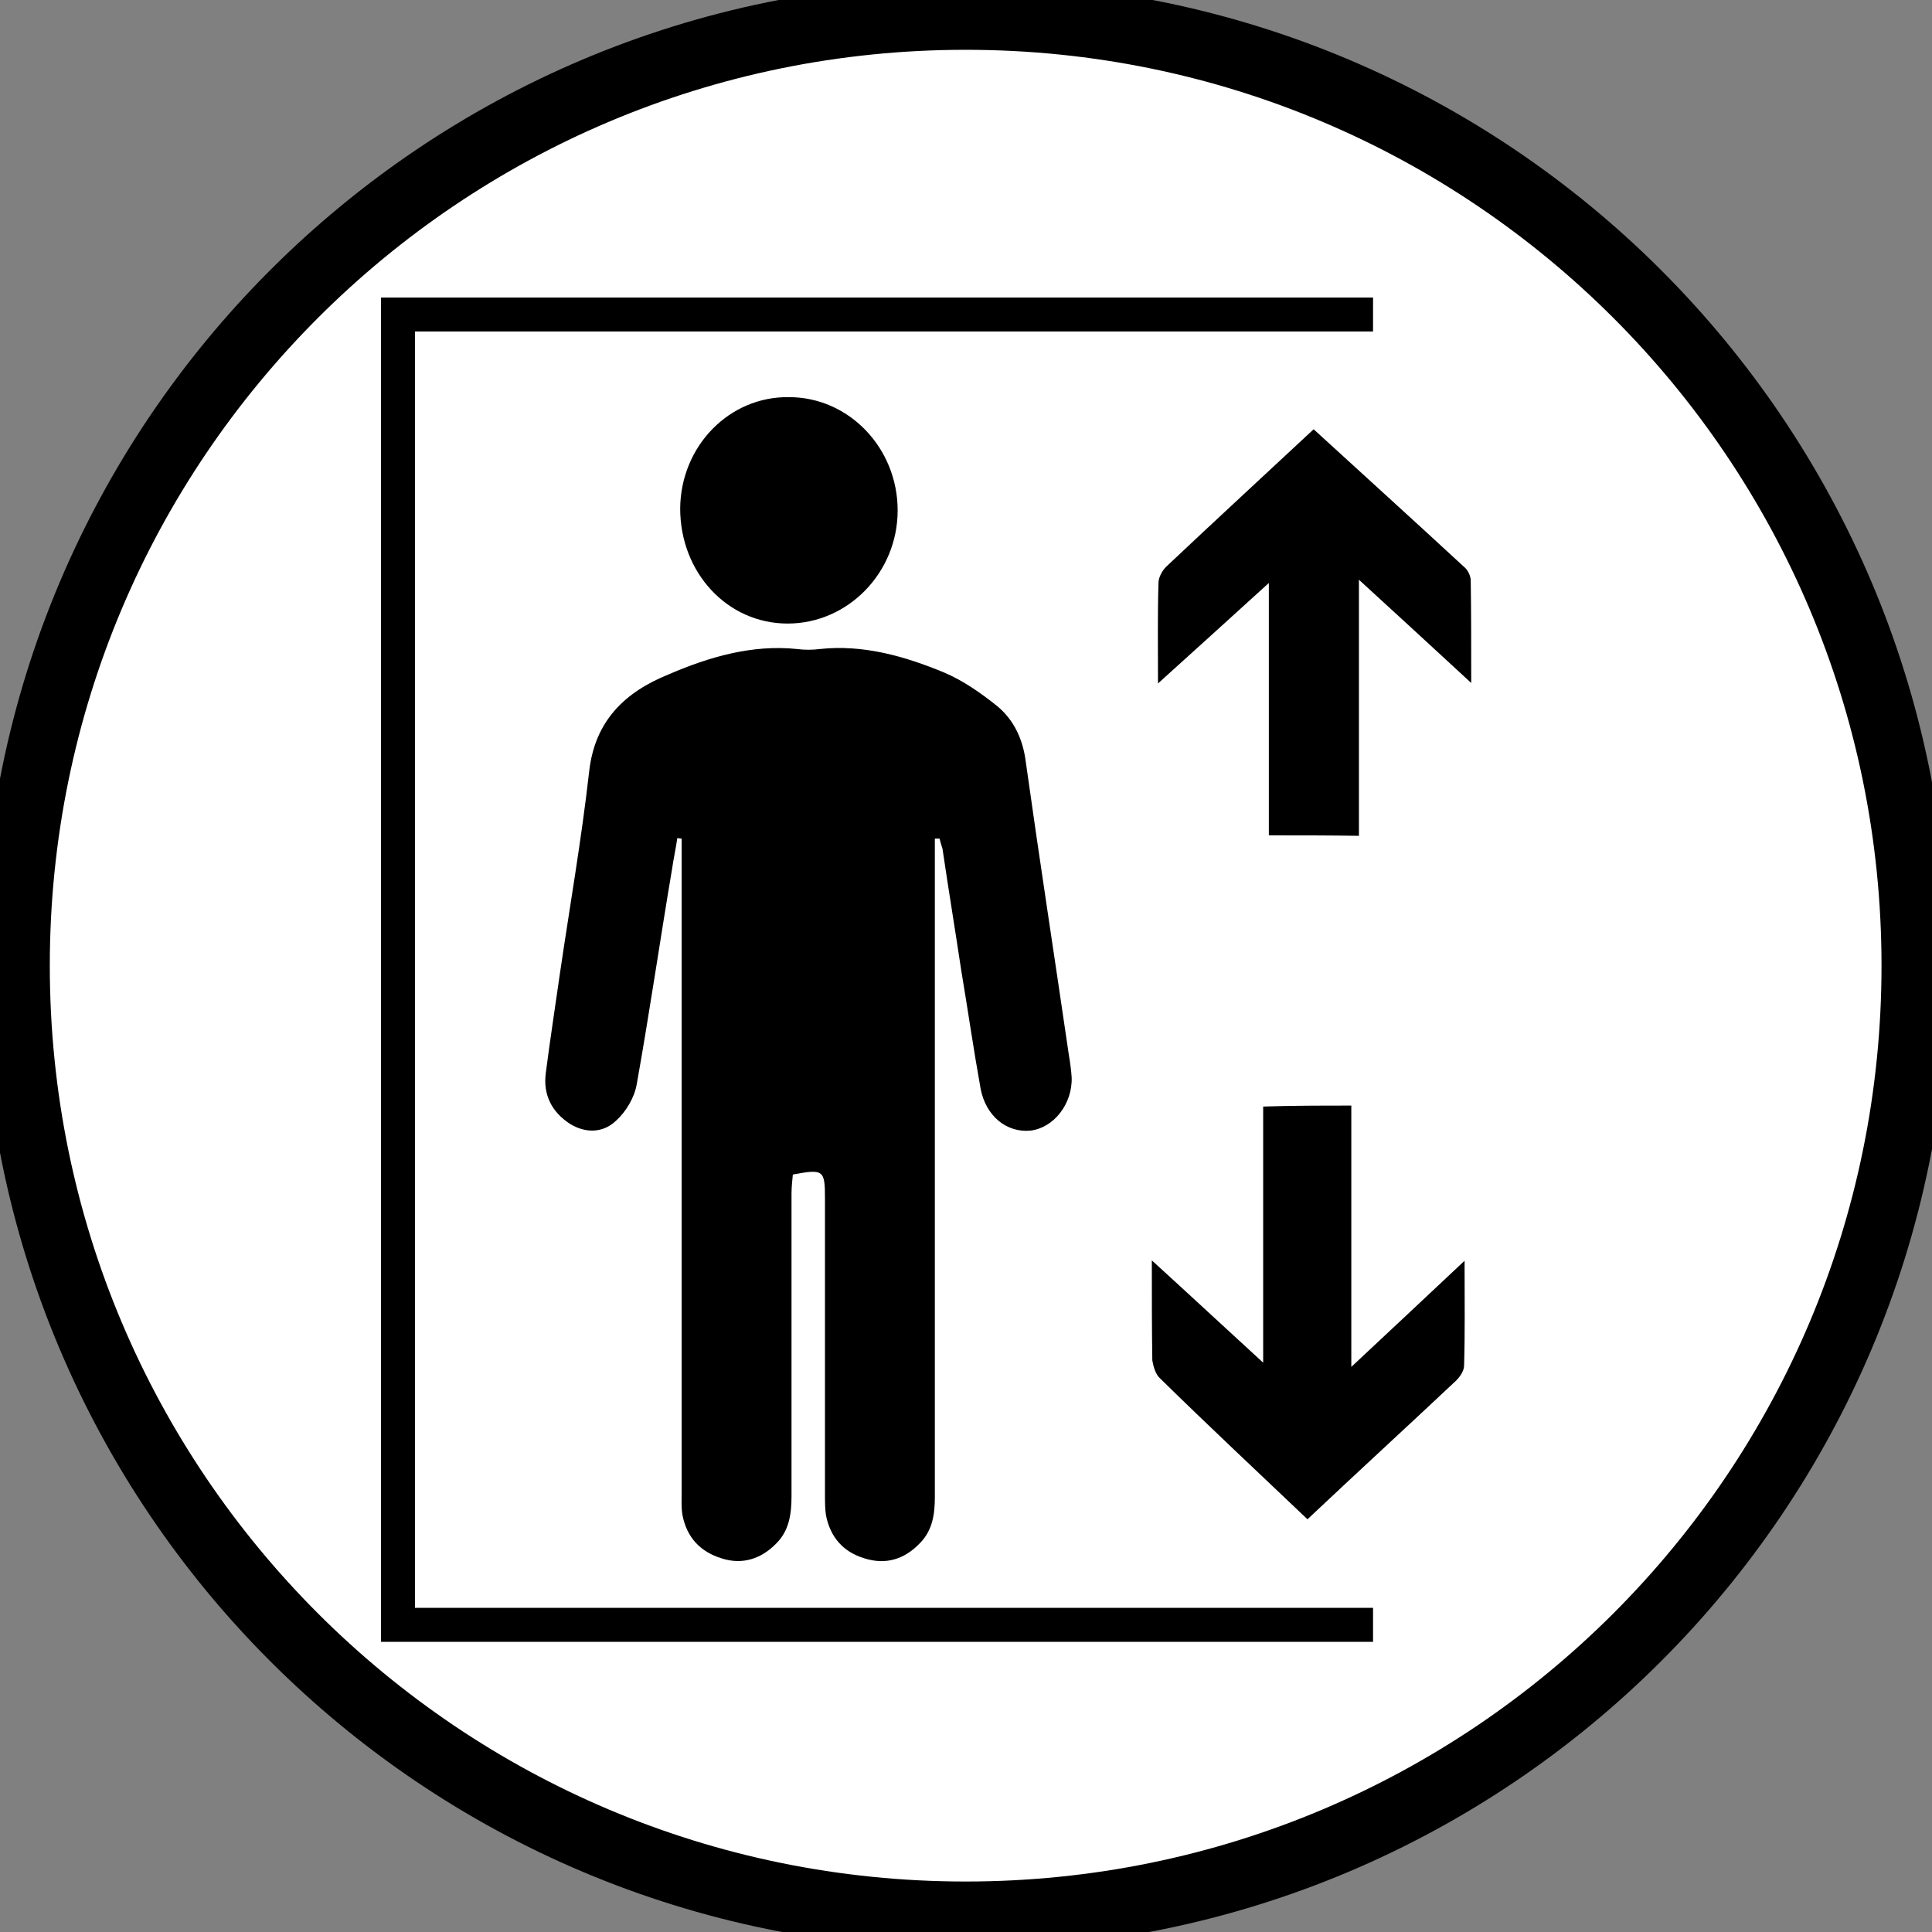 <?xml version="1.0" encoding="UTF-8"?>
<svg xmlns="http://www.w3.org/2000/svg" xmlns:xlink="http://www.w3.org/1999/xlink" width="16pt" height="16pt" viewBox="0 0 16 16" version="1.1">
<rect x="0" y="0" width="16" height="16" fill="#808080" stroke="none"/>
<g id="surface1">
<path style="fill-rule:nonzero;fill:rgb(100%,100%,100%);fill-opacity:1;stroke-width:15.118;stroke-linecap:butt;stroke-linejoin:miter;stroke:rgb(0%,0%,0%);stroke-opacity:1;stroke-miterlimit:10;" d="M 428.692 216.14 C 428.692 333.603 333.603 428.692 216.14 428.692 C 98.677 428.692 3.588 333.603 3.588 216.14 C 3.588 98.677 98.677 3.588 216.14 3.588 C 333.603 3.588 428.692 98.677 428.692 216.14 Z M 428.692 216.14 " transform="matrix(0.037,0,0,0.037,0,0)"/>
<path style="fill-rule:nonzero;fill:rgb(100%,100%,100%);fill-opacity:1;stroke-width:7.605;stroke-linecap:butt;stroke-linejoin:miter;stroke:rgb(0%,0%,0%);stroke-opacity:1;stroke-miterlimit:10;" d="M 89.073 70.393 L 89.073 363.681 L 316.4 363.681 L 316.4 72.715 C 314.712 72.926 313.234 73.243 311.757 73.559 C 313.234 73.243 314.712 72.926 316.4 72.715 L 316.4 70.393 Z M 89.073 70.393 " transform="matrix(0.037,0,0,0.037,0,0)"/>
<path style=" stroke:none;fill-rule:nonzero;fill:rgb(0%,0%,0%);fill-opacity:1;" d="M 7.742 6.945 C 7.742 7.066 7.742 7.18 7.742 7.301 C 7.742 9 7.742 10.695 7.742 12.398 C 7.742 12.539 7.723 12.672 7.621 12.777 C 7.492 12.914 7.336 12.961 7.16 12.906 C 6.98 12.852 6.875 12.727 6.84 12.547 C 6.832 12.492 6.832 12.43 6.832 12.375 C 6.832 11.555 6.832 10.742 6.832 9.926 C 6.832 9.688 6.82 9.68 6.566 9.727 C 6.562 9.773 6.555 9.828 6.555 9.883 C 6.555 10.719 6.555 11.555 6.555 12.391 C 6.555 12.539 6.535 12.676 6.43 12.781 C 6.305 12.91 6.148 12.961 5.977 12.906 C 5.801 12.852 5.688 12.734 5.652 12.547 C 5.641 12.484 5.645 12.422 5.645 12.359 C 5.645 10.602 5.645 8.836 5.645 7.078 C 5.645 7.035 5.645 6.992 5.645 6.945 C 5.633 6.945 5.617 6.941 5.609 6.941 C 5.598 7.023 5.578 7.109 5.566 7.195 C 5.465 7.793 5.379 8.387 5.273 8.98 C 5.254 9.09 5.184 9.207 5.102 9.281 C 4.996 9.383 4.852 9.387 4.723 9.309 C 4.57 9.211 4.496 9.066 4.52 8.887 C 4.555 8.613 4.598 8.336 4.637 8.062 C 4.719 7.504 4.816 6.949 4.879 6.391 C 4.926 5.965 5.18 5.73 5.535 5.586 C 5.871 5.441 6.227 5.336 6.602 5.375 C 6.664 5.383 6.727 5.383 6.789 5.375 C 7.148 5.336 7.492 5.434 7.82 5.57 C 7.977 5.637 8.121 5.738 8.254 5.844 C 8.398 5.961 8.473 6.125 8.496 6.316 C 8.609 7.121 8.734 7.93 8.852 8.738 C 8.863 8.801 8.871 8.863 8.875 8.922 C 8.883 9.141 8.727 9.34 8.535 9.363 C 8.336 9.383 8.164 9.242 8.121 9.016 C 8.062 8.688 8.016 8.367 7.961 8.039 C 7.91 7.699 7.855 7.367 7.805 7.027 C 7.797 7.004 7.789 6.977 7.781 6.945 C 7.762 6.945 7.754 6.945 7.742 6.945 Z M 7.742 6.945 "/>
<path style=" stroke:none;fill-rule:nonzero;fill:rgb(0%,0%,0%);fill-opacity:1;" d="M 6.523 5.164 C 6.023 5.164 5.633 4.742 5.633 4.211 C 5.637 3.695 6.039 3.281 6.535 3.289 C 7.031 3.289 7.434 3.711 7.434 4.227 C 7.434 4.742 7.023 5.164 6.523 5.164 Z M 6.523 5.164 "/>
<path style=" stroke:none;fill-rule:nonzero;fill:rgb(100%,100%,100%);fill-opacity:1;" d="M 11.371 2.086 L 12.227 2.086 L 12.227 13.777 L 11.371 13.777 Z M 11.371 2.086 "/>
<path style=" stroke:none;fill-rule:nonzero;fill:rgb(0%,0%,0%);fill-opacity:1;" d="M 10.508 6.918 C 10.508 6.227 10.508 5.547 10.508 4.828 C 10.195 5.113 9.91 5.371 9.59 5.66 C 9.59 5.352 9.586 5.09 9.594 4.828 C 9.594 4.781 9.625 4.727 9.656 4.695 C 10.062 4.312 10.465 3.941 10.879 3.555 C 11.301 3.941 11.715 4.316 12.125 4.695 C 12.156 4.719 12.18 4.77 12.18 4.809 C 12.184 5.07 12.184 5.336 12.184 5.656 C 11.855 5.352 11.57 5.09 11.254 4.801 C 11.254 5.531 11.254 6.215 11.254 6.922 C 11.008 6.918 10.773 6.918 10.508 6.918 Z M 10.508 6.918 "/>
<path style=" stroke:none;fill-rule:nonzero;fill:rgb(0%,0%,0%);fill-opacity:1;" d="M 11.191 9.156 C 11.191 9.871 11.191 10.57 11.191 11.32 C 11.508 11.023 11.801 10.75 12.129 10.441 C 12.129 10.762 12.133 11.039 12.125 11.309 C 12.125 11.355 12.086 11.41 12.051 11.441 C 11.648 11.82 11.246 12.188 10.828 12.582 C 10.414 12.188 10.004 11.805 9.602 11.41 C 9.57 11.379 9.551 11.316 9.543 11.266 C 9.539 11.008 9.539 10.746 9.539 10.438 C 9.852 10.723 10.141 10.992 10.461 11.285 C 10.461 10.551 10.461 9.863 10.461 9.164 C 10.707 9.156 10.938 9.156 11.191 9.156 Z M 11.191 9.156 "/>
</g>
</svg>
